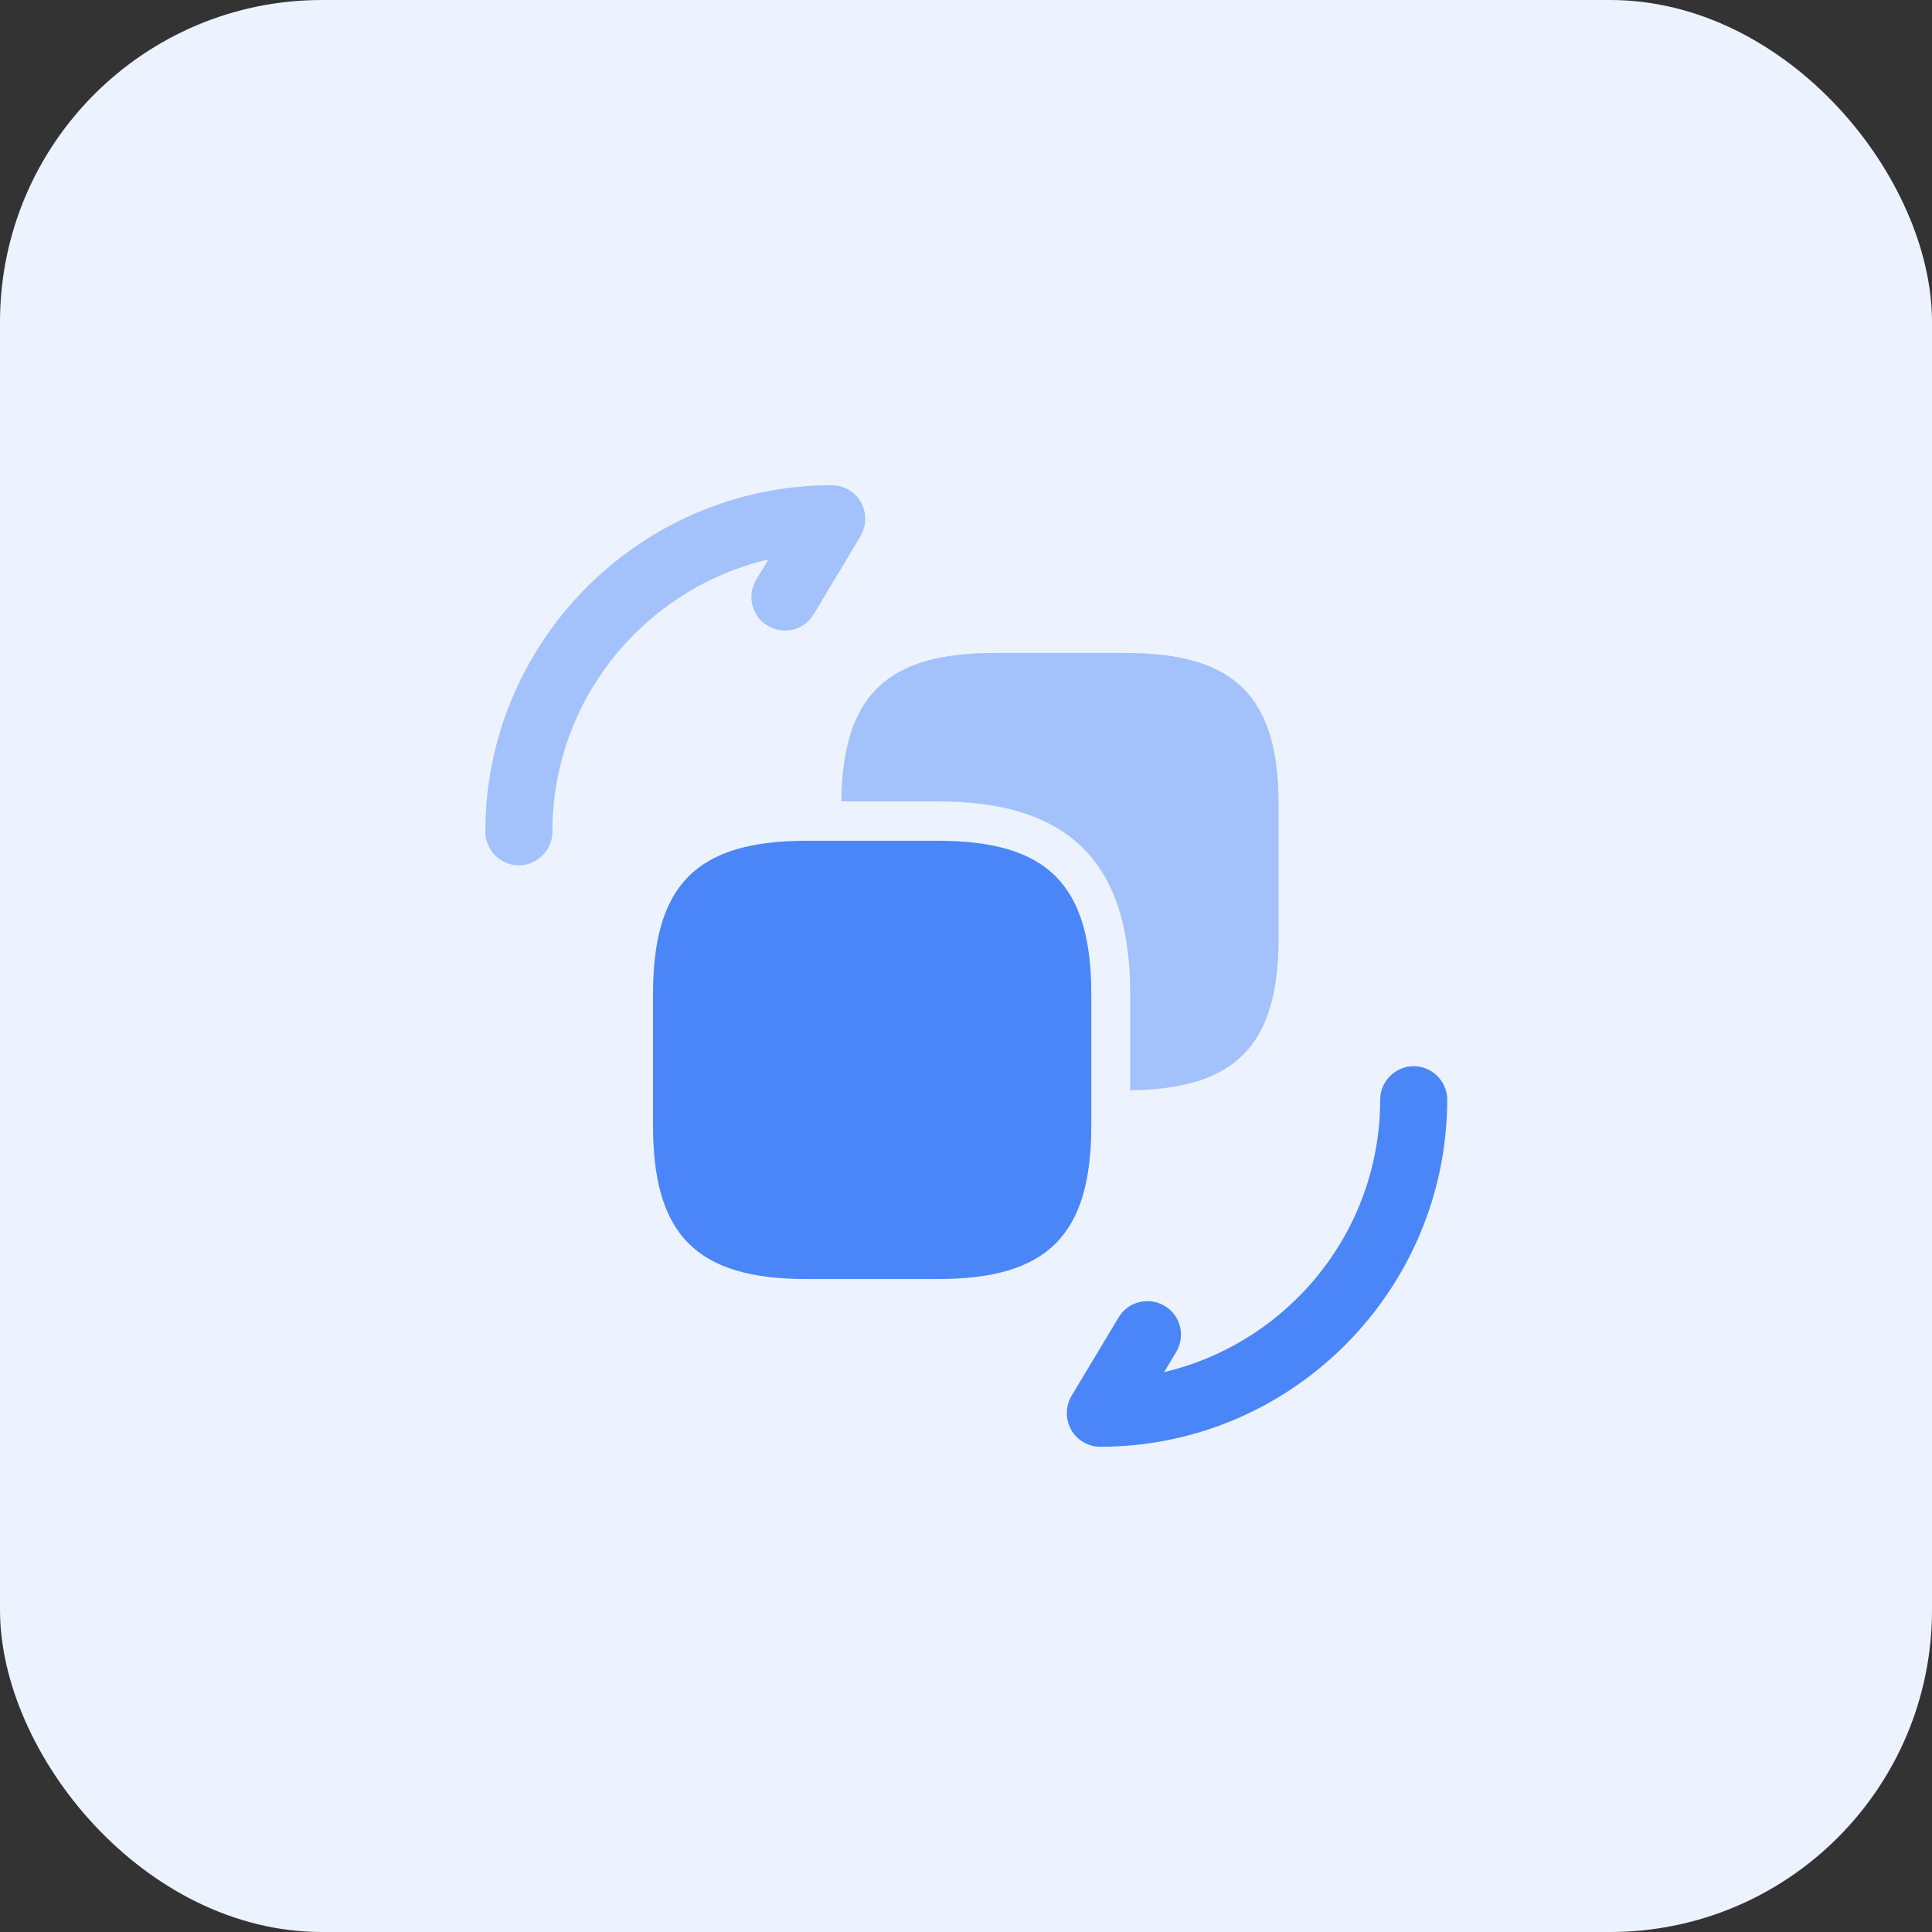 <svg width="72" height="72" viewBox="0 0 72 72" fill="none" xmlns="http://www.w3.org/2000/svg">
<rect x="0" y="0" width="72" height="72" fill="#333333" stroke="none"/>
<rect width="72" height="72" rx="12" fill="#EDF3FE"/>
<path d="M41.002 53.917C40.552 53.917 40.135 53.667 39.918 53.283C39.702 52.883 39.702 52.417 39.935 52.017L41.685 49.1C42.035 48.5 42.818 48.317 43.402 48.667C44.002 49.017 44.185 49.783 43.835 50.383L43.385 51.133C47.985 50.05 51.435 45.917 51.435 40.983C51.435 40.3 52.002 39.733 52.685 39.733C53.368 39.733 53.935 40.3 53.935 40.983C53.918 48.117 48.118 53.917 41.002 53.917Z" fill="#4A86F7"/>
<path d="M19.336 32.25C18.653 32.25 18.086 31.683 18.086 31C18.086 23.883 23.886 18.083 31.003 18.083C31.453 18.083 31.869 18.333 32.086 18.716C32.303 19.116 32.303 19.583 32.069 19.983L30.319 22.9C29.969 23.483 29.203 23.683 28.603 23.316C28.019 22.966 27.819 22.2 28.186 21.6L28.636 20.85C24.019 21.933 20.586 26.066 20.586 31C20.586 31.683 20.019 32.25 19.336 32.25Z" fill="#A3C2FB"/>
<path d="M40.669 37.05V41.95C40.669 46.033 39.036 47.666 34.953 47.666H30.053C25.969 47.666 24.336 46.033 24.336 41.95V37.05C24.336 32.966 25.969 31.333 30.053 31.333H34.953C39.036 31.333 40.669 32.966 40.669 37.05Z" fill="#4A86F7"/>
<path d="M41.952 24.333H37.052C33.035 24.333 31.402 25.933 31.352 29.866H34.952C39.852 29.866 42.118 32.15 42.118 37.033V40.633C46.068 40.583 47.652 38.95 47.652 34.933V30.05C47.668 25.966 46.035 24.333 41.952 24.333Z" fill="#A3C2FB"/>
</svg>
